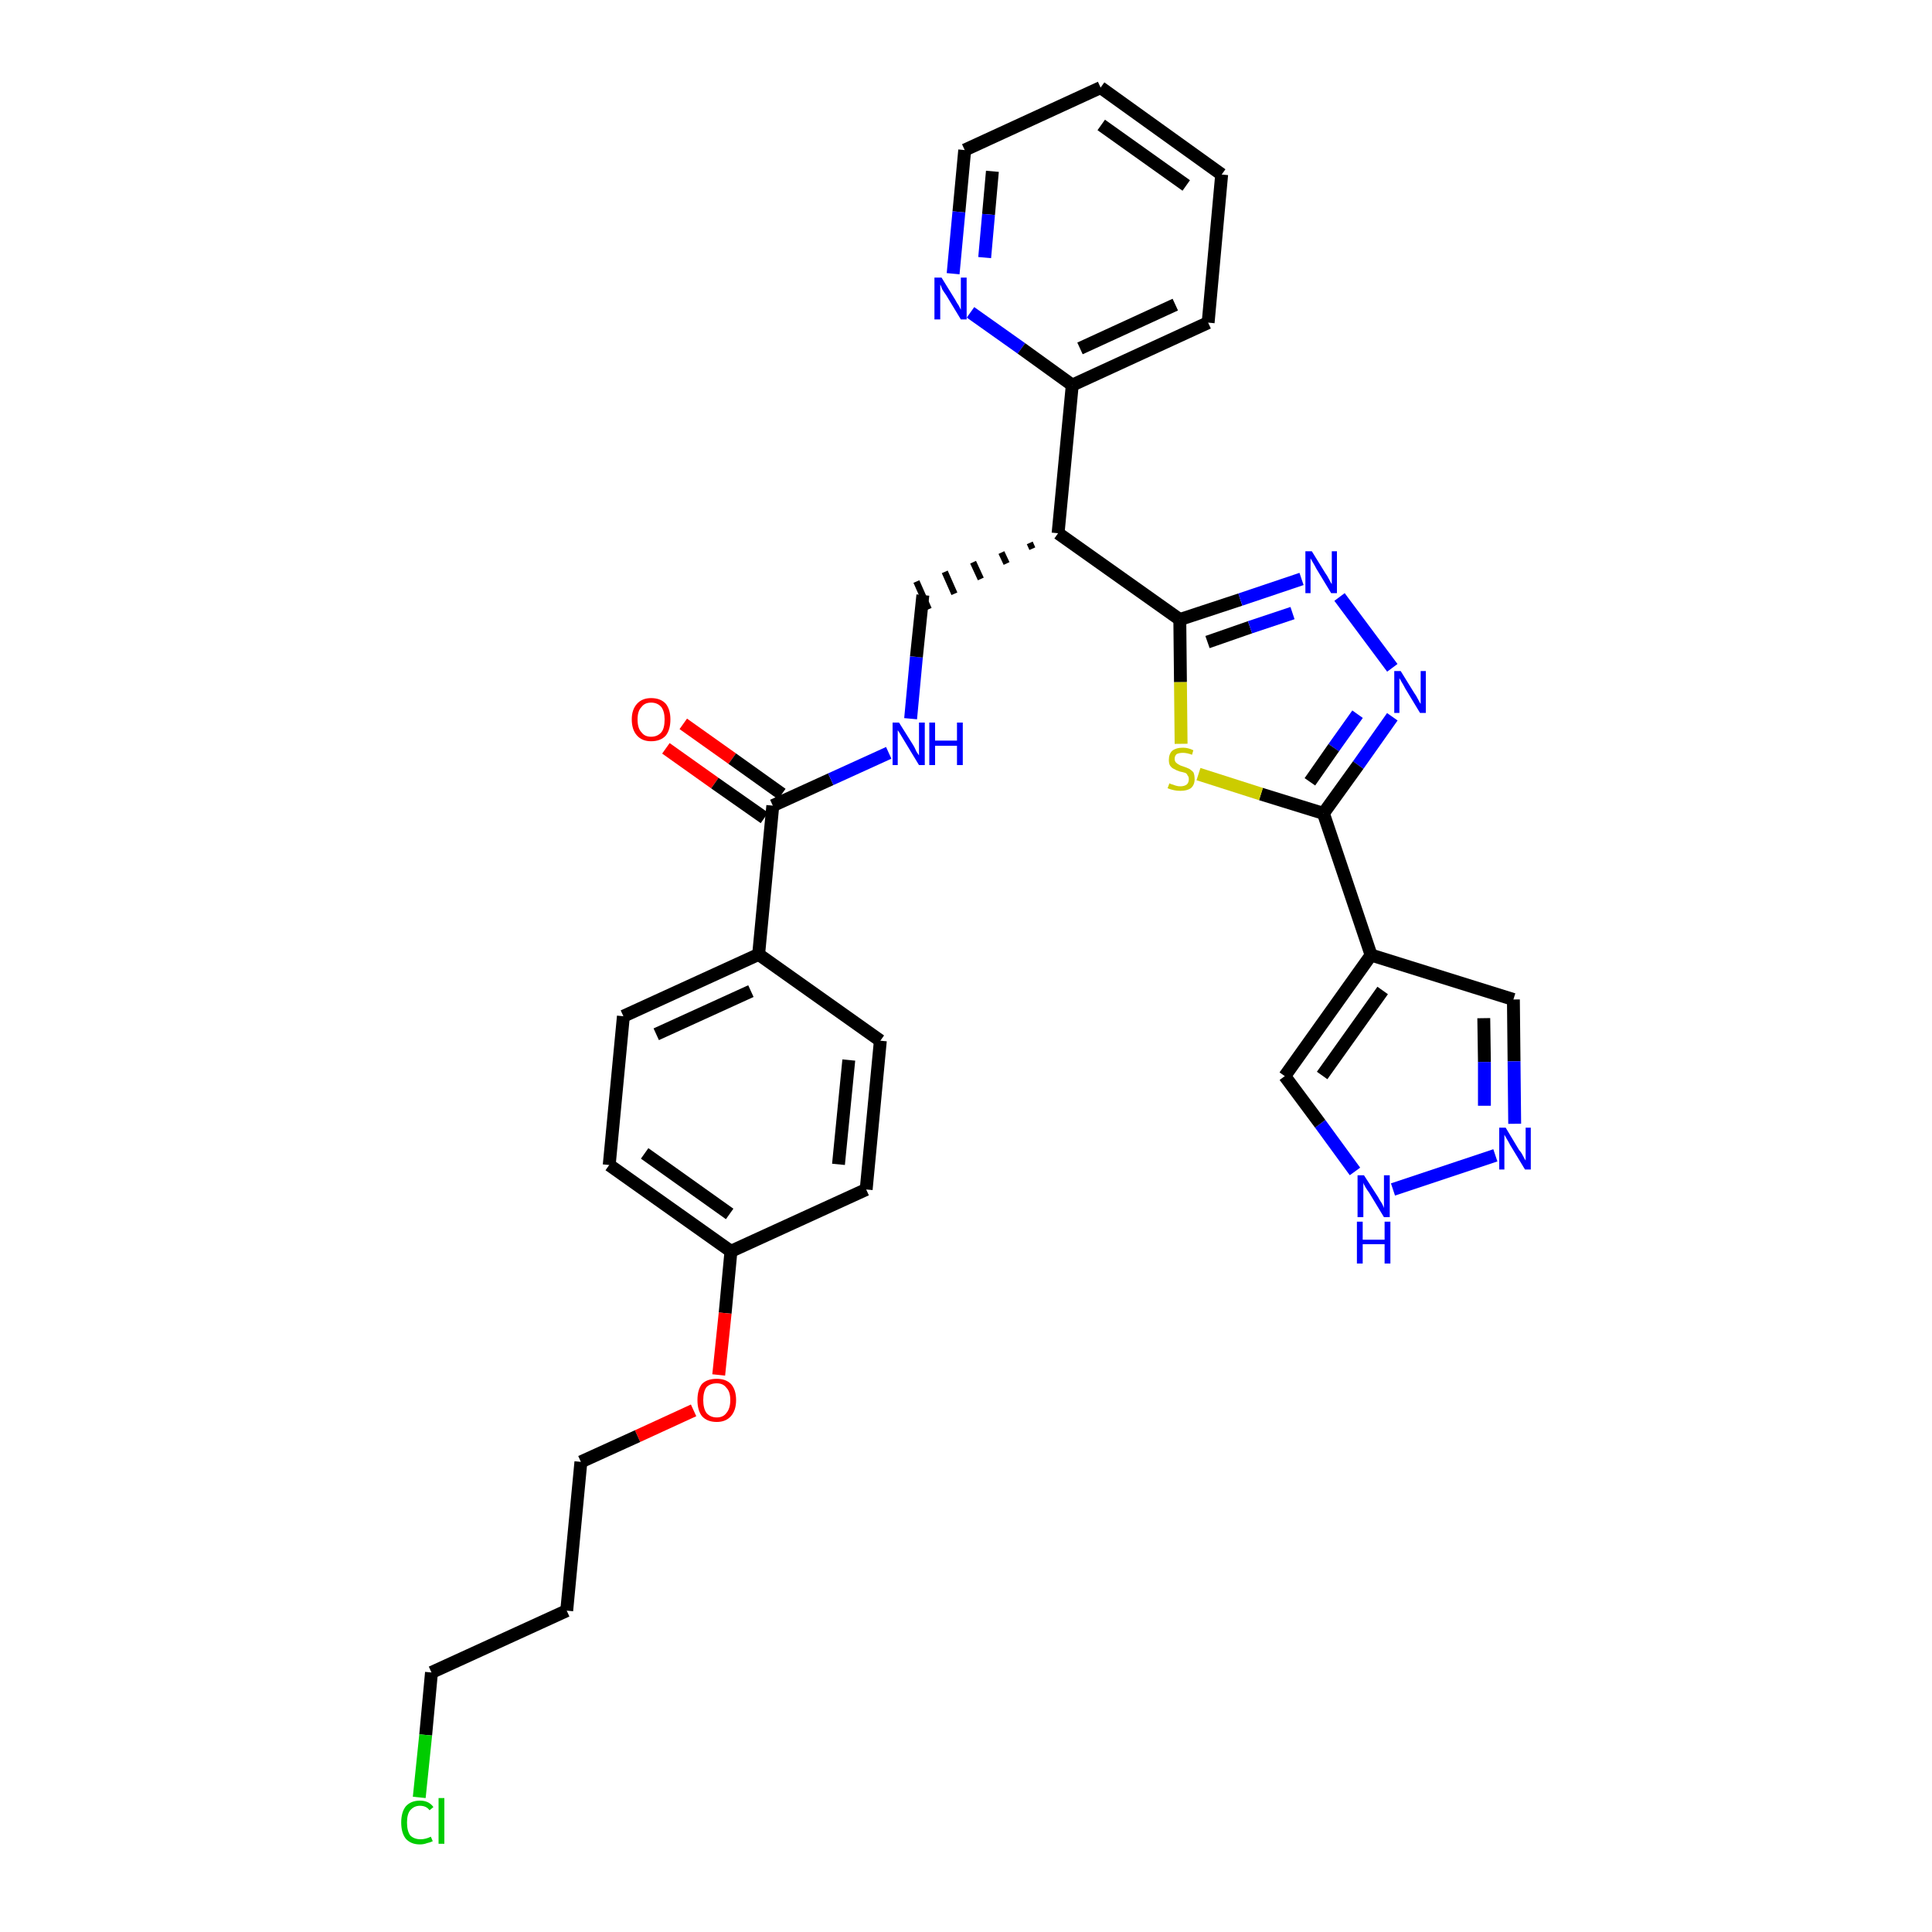 <?xml version='1.0' encoding='iso-8859-1'?>
<svg version='1.1' baseProfile='full'
              xmlns='http://www.w3.org/2000/svg'
                      xmlns:rdkit='http://www.rdkit.org/xml'
                      xmlns:xlink='http://www.w3.org/1999/xlink'
                  xml:space='preserve'
width='300px' height='300px' viewBox='0 0 300 300'>
<!-- END OF HEADER -->
<path class='bond-0 atom-0 atom-1' d='M 103.4,116.2 L 111.0,121.6' style='fill:none;fill-rule:evenodd;stroke:#FF0000;stroke-width:2.0px;stroke-linecap:butt;stroke-linejoin:miter;stroke-opacity:1' />
<path class='bond-0 atom-0 atom-1' d='M 111.0,121.6 L 118.7,127.0' style='fill:none;fill-rule:evenodd;stroke:#000000;stroke-width:2.0px;stroke-linecap:butt;stroke-linejoin:miter;stroke-opacity:1' />
<path class='bond-0 atom-0 atom-1' d='M 106.1,112.4 L 113.7,117.8' style='fill:none;fill-rule:evenodd;stroke:#FF0000;stroke-width:2.0px;stroke-linecap:butt;stroke-linejoin:miter;stroke-opacity:1' />
<path class='bond-0 atom-0 atom-1' d='M 113.7,117.8 L 121.4,123.3' style='fill:none;fill-rule:evenodd;stroke:#000000;stroke-width:2.0px;stroke-linecap:butt;stroke-linejoin:miter;stroke-opacity:1' />
<path class='bond-1 atom-1 atom-2' d='M 120.0,125.1 L 129.0,121.0' style='fill:none;fill-rule:evenodd;stroke:#000000;stroke-width:2.0px;stroke-linecap:butt;stroke-linejoin:miter;stroke-opacity:1' />
<path class='bond-1 atom-1 atom-2' d='M 129.0,121.0 L 138.0,116.9' style='fill:none;fill-rule:evenodd;stroke:#0000FF;stroke-width:2.0px;stroke-linecap:butt;stroke-linejoin:miter;stroke-opacity:1' />
<path class='bond-20 atom-1 atom-21' d='M 120.0,125.1 L 117.8,148.2' style='fill:none;fill-rule:evenodd;stroke:#000000;stroke-width:2.0px;stroke-linecap:butt;stroke-linejoin:miter;stroke-opacity:1' />
<path class='bond-2 atom-2 atom-3' d='M 141.4,111.6 L 142.3,102.0' style='fill:none;fill-rule:evenodd;stroke:#0000FF;stroke-width:2.0px;stroke-linecap:butt;stroke-linejoin:miter;stroke-opacity:1' />
<path class='bond-2 atom-2 atom-3' d='M 142.3,102.0 L 143.3,92.4' style='fill:none;fill-rule:evenodd;stroke:#000000;stroke-width:2.0px;stroke-linecap:butt;stroke-linejoin:miter;stroke-opacity:1' />
<path class='bond-3 atom-4 atom-3' d='M 159.9,84.3 L 160.3,85.2' style='fill:none;fill-rule:evenodd;stroke:#000000;stroke-width:1.0px;stroke-linecap:butt;stroke-linejoin:miter;stroke-opacity:1' />
<path class='bond-3 atom-4 atom-3' d='M 155.5,85.8 L 156.3,87.5' style='fill:none;fill-rule:evenodd;stroke:#000000;stroke-width:1.0px;stroke-linecap:butt;stroke-linejoin:miter;stroke-opacity:1' />
<path class='bond-3 atom-4 atom-3' d='M 151.1,87.3 L 152.3,89.9' style='fill:none;fill-rule:evenodd;stroke:#000000;stroke-width:1.0px;stroke-linecap:butt;stroke-linejoin:miter;stroke-opacity:1' />
<path class='bond-3 atom-4 atom-3' d='M 146.7,88.8 L 148.2,92.2' style='fill:none;fill-rule:evenodd;stroke:#000000;stroke-width:1.0px;stroke-linecap:butt;stroke-linejoin:miter;stroke-opacity:1' />
<path class='bond-3 atom-4 atom-3' d='M 142.3,90.3 L 144.2,94.6' style='fill:none;fill-rule:evenodd;stroke:#000000;stroke-width:1.0px;stroke-linecap:butt;stroke-linejoin:miter;stroke-opacity:1' />
<path class='bond-4 atom-4 atom-5' d='M 164.3,82.8 L 166.5,59.8' style='fill:none;fill-rule:evenodd;stroke:#000000;stroke-width:2.0px;stroke-linecap:butt;stroke-linejoin:miter;stroke-opacity:1' />
<path class='bond-10 atom-4 atom-11' d='M 164.3,82.8 L 183.2,96.2' style='fill:none;fill-rule:evenodd;stroke:#000000;stroke-width:2.0px;stroke-linecap:butt;stroke-linejoin:miter;stroke-opacity:1' />
<path class='bond-5 atom-5 atom-6' d='M 166.5,59.8 L 187.6,50.1' style='fill:none;fill-rule:evenodd;stroke:#000000;stroke-width:2.0px;stroke-linecap:butt;stroke-linejoin:miter;stroke-opacity:1' />
<path class='bond-5 atom-5 atom-6' d='M 167.7,54.1 L 182.5,47.3' style='fill:none;fill-rule:evenodd;stroke:#000000;stroke-width:2.0px;stroke-linecap:butt;stroke-linejoin:miter;stroke-opacity:1' />
<path class='bond-31 atom-10 atom-5' d='M 150.7,48.5 L 158.6,54.1' style='fill:none;fill-rule:evenodd;stroke:#0000FF;stroke-width:2.0px;stroke-linecap:butt;stroke-linejoin:miter;stroke-opacity:1' />
<path class='bond-31 atom-10 atom-5' d='M 158.6,54.1 L 166.5,59.8' style='fill:none;fill-rule:evenodd;stroke:#000000;stroke-width:2.0px;stroke-linecap:butt;stroke-linejoin:miter;stroke-opacity:1' />
<path class='bond-6 atom-6 atom-7' d='M 187.6,50.1 L 189.7,27.1' style='fill:none;fill-rule:evenodd;stroke:#000000;stroke-width:2.0px;stroke-linecap:butt;stroke-linejoin:miter;stroke-opacity:1' />
<path class='bond-7 atom-7 atom-8' d='M 189.7,27.1 L 170.9,13.6' style='fill:none;fill-rule:evenodd;stroke:#000000;stroke-width:2.0px;stroke-linecap:butt;stroke-linejoin:miter;stroke-opacity:1' />
<path class='bond-7 atom-7 atom-8' d='M 184.2,28.8 L 171.0,19.4' style='fill:none;fill-rule:evenodd;stroke:#000000;stroke-width:2.0px;stroke-linecap:butt;stroke-linejoin:miter;stroke-opacity:1' />
<path class='bond-8 atom-8 atom-9' d='M 170.9,13.6 L 149.8,23.3' style='fill:none;fill-rule:evenodd;stroke:#000000;stroke-width:2.0px;stroke-linecap:butt;stroke-linejoin:miter;stroke-opacity:1' />
<path class='bond-9 atom-9 atom-10' d='M 149.8,23.3 L 148.9,32.9' style='fill:none;fill-rule:evenodd;stroke:#000000;stroke-width:2.0px;stroke-linecap:butt;stroke-linejoin:miter;stroke-opacity:1' />
<path class='bond-9 atom-9 atom-10' d='M 148.9,32.9 L 148.0,42.5' style='fill:none;fill-rule:evenodd;stroke:#0000FF;stroke-width:2.0px;stroke-linecap:butt;stroke-linejoin:miter;stroke-opacity:1' />
<path class='bond-9 atom-9 atom-10' d='M 154.1,26.6 L 153.5,33.3' style='fill:none;fill-rule:evenodd;stroke:#000000;stroke-width:2.0px;stroke-linecap:butt;stroke-linejoin:miter;stroke-opacity:1' />
<path class='bond-9 atom-9 atom-10' d='M 153.5,33.3 L 152.9,40.0' style='fill:none;fill-rule:evenodd;stroke:#0000FF;stroke-width:2.0px;stroke-linecap:butt;stroke-linejoin:miter;stroke-opacity:1' />
<path class='bond-11 atom-11 atom-12' d='M 183.2,96.2 L 192.6,93.1' style='fill:none;fill-rule:evenodd;stroke:#000000;stroke-width:2.0px;stroke-linecap:butt;stroke-linejoin:miter;stroke-opacity:1' />
<path class='bond-11 atom-11 atom-12' d='M 192.6,93.1 L 202.1,89.9' style='fill:none;fill-rule:evenodd;stroke:#0000FF;stroke-width:2.0px;stroke-linecap:butt;stroke-linejoin:miter;stroke-opacity:1' />
<path class='bond-11 atom-11 atom-12' d='M 187.5,99.7 L 194.1,97.4' style='fill:none;fill-rule:evenodd;stroke:#000000;stroke-width:2.0px;stroke-linecap:butt;stroke-linejoin:miter;stroke-opacity:1' />
<path class='bond-11 atom-11 atom-12' d='M 194.1,97.4 L 200.7,95.2' style='fill:none;fill-rule:evenodd;stroke:#0000FF;stroke-width:2.0px;stroke-linecap:butt;stroke-linejoin:miter;stroke-opacity:1' />
<path class='bond-32 atom-20 atom-11' d='M 183.4,115.5 L 183.3,105.9' style='fill:none;fill-rule:evenodd;stroke:#CCCC00;stroke-width:2.0px;stroke-linecap:butt;stroke-linejoin:miter;stroke-opacity:1' />
<path class='bond-32 atom-20 atom-11' d='M 183.3,105.9 L 183.2,96.2' style='fill:none;fill-rule:evenodd;stroke:#000000;stroke-width:2.0px;stroke-linecap:butt;stroke-linejoin:miter;stroke-opacity:1' />
<path class='bond-12 atom-12 atom-13' d='M 208.0,92.7 L 216.2,103.7' style='fill:none;fill-rule:evenodd;stroke:#0000FF;stroke-width:2.0px;stroke-linecap:butt;stroke-linejoin:miter;stroke-opacity:1' />
<path class='bond-13 atom-13 atom-14' d='M 216.2,111.3 L 210.9,118.8' style='fill:none;fill-rule:evenodd;stroke:#0000FF;stroke-width:2.0px;stroke-linecap:butt;stroke-linejoin:miter;stroke-opacity:1' />
<path class='bond-13 atom-13 atom-14' d='M 210.9,118.8 L 205.5,126.3' style='fill:none;fill-rule:evenodd;stroke:#000000;stroke-width:2.0px;stroke-linecap:butt;stroke-linejoin:miter;stroke-opacity:1' />
<path class='bond-13 atom-13 atom-14' d='M 210.8,110.9 L 207.1,116.1' style='fill:none;fill-rule:evenodd;stroke:#0000FF;stroke-width:2.0px;stroke-linecap:butt;stroke-linejoin:miter;stroke-opacity:1' />
<path class='bond-13 atom-13 atom-14' d='M 207.1,116.1 L 203.4,121.4' style='fill:none;fill-rule:evenodd;stroke:#000000;stroke-width:2.0px;stroke-linecap:butt;stroke-linejoin:miter;stroke-opacity:1' />
<path class='bond-14 atom-14 atom-15' d='M 205.5,126.3 L 212.9,148.3' style='fill:none;fill-rule:evenodd;stroke:#000000;stroke-width:2.0px;stroke-linecap:butt;stroke-linejoin:miter;stroke-opacity:1' />
<path class='bond-19 atom-14 atom-20' d='M 205.5,126.3 L 195.8,123.3' style='fill:none;fill-rule:evenodd;stroke:#000000;stroke-width:2.0px;stroke-linecap:butt;stroke-linejoin:miter;stroke-opacity:1' />
<path class='bond-19 atom-14 atom-20' d='M 195.8,123.3 L 186.1,120.2' style='fill:none;fill-rule:evenodd;stroke:#CCCC00;stroke-width:2.0px;stroke-linecap:butt;stroke-linejoin:miter;stroke-opacity:1' />
<path class='bond-15 atom-15 atom-16' d='M 212.9,148.3 L 235.0,155.2' style='fill:none;fill-rule:evenodd;stroke:#000000;stroke-width:2.0px;stroke-linecap:butt;stroke-linejoin:miter;stroke-opacity:1' />
<path class='bond-34 atom-19 atom-15' d='M 199.5,167.1 L 212.9,148.3' style='fill:none;fill-rule:evenodd;stroke:#000000;stroke-width:2.0px;stroke-linecap:butt;stroke-linejoin:miter;stroke-opacity:1' />
<path class='bond-34 atom-19 atom-15' d='M 205.3,167.0 L 214.7,153.8' style='fill:none;fill-rule:evenodd;stroke:#000000;stroke-width:2.0px;stroke-linecap:butt;stroke-linejoin:miter;stroke-opacity:1' />
<path class='bond-16 atom-16 atom-17' d='M 235.0,155.2 L 235.1,164.8' style='fill:none;fill-rule:evenodd;stroke:#000000;stroke-width:2.0px;stroke-linecap:butt;stroke-linejoin:miter;stroke-opacity:1' />
<path class='bond-16 atom-16 atom-17' d='M 235.1,164.8 L 235.2,174.5' style='fill:none;fill-rule:evenodd;stroke:#0000FF;stroke-width:2.0px;stroke-linecap:butt;stroke-linejoin:miter;stroke-opacity:1' />
<path class='bond-16 atom-16 atom-17' d='M 230.4,158.1 L 230.5,164.9' style='fill:none;fill-rule:evenodd;stroke:#000000;stroke-width:2.0px;stroke-linecap:butt;stroke-linejoin:miter;stroke-opacity:1' />
<path class='bond-16 atom-16 atom-17' d='M 230.5,164.9 L 230.5,171.7' style='fill:none;fill-rule:evenodd;stroke:#0000FF;stroke-width:2.0px;stroke-linecap:butt;stroke-linejoin:miter;stroke-opacity:1' />
<path class='bond-17 atom-17 atom-18' d='M 232.2,179.4 L 216.3,184.7' style='fill:none;fill-rule:evenodd;stroke:#0000FF;stroke-width:2.0px;stroke-linecap:butt;stroke-linejoin:miter;stroke-opacity:1' />
<path class='bond-18 atom-18 atom-19' d='M 210.4,181.9 L 205.0,174.5' style='fill:none;fill-rule:evenodd;stroke:#0000FF;stroke-width:2.0px;stroke-linecap:butt;stroke-linejoin:miter;stroke-opacity:1' />
<path class='bond-18 atom-18 atom-19' d='M 205.0,174.5 L 199.5,167.1' style='fill:none;fill-rule:evenodd;stroke:#000000;stroke-width:2.0px;stroke-linecap:butt;stroke-linejoin:miter;stroke-opacity:1' />
<path class='bond-21 atom-21 atom-22' d='M 117.8,148.2 L 96.8,157.8' style='fill:none;fill-rule:evenodd;stroke:#000000;stroke-width:2.0px;stroke-linecap:butt;stroke-linejoin:miter;stroke-opacity:1' />
<path class='bond-21 atom-21 atom-22' d='M 116.6,153.9 L 101.9,160.6' style='fill:none;fill-rule:evenodd;stroke:#000000;stroke-width:2.0px;stroke-linecap:butt;stroke-linejoin:miter;stroke-opacity:1' />
<path class='bond-33 atom-31 atom-21' d='M 136.7,161.6 L 117.8,148.2' style='fill:none;fill-rule:evenodd;stroke:#000000;stroke-width:2.0px;stroke-linecap:butt;stroke-linejoin:miter;stroke-opacity:1' />
<path class='bond-22 atom-22 atom-23' d='M 96.8,157.8 L 94.6,180.9' style='fill:none;fill-rule:evenodd;stroke:#000000;stroke-width:2.0px;stroke-linecap:butt;stroke-linejoin:miter;stroke-opacity:1' />
<path class='bond-23 atom-23 atom-24' d='M 94.6,180.9 L 113.5,194.3' style='fill:none;fill-rule:evenodd;stroke:#000000;stroke-width:2.0px;stroke-linecap:butt;stroke-linejoin:miter;stroke-opacity:1' />
<path class='bond-23 atom-23 atom-24' d='M 100.1,179.1 L 113.3,188.5' style='fill:none;fill-rule:evenodd;stroke:#000000;stroke-width:2.0px;stroke-linecap:butt;stroke-linejoin:miter;stroke-opacity:1' />
<path class='bond-24 atom-24 atom-25' d='M 113.5,194.3 L 112.6,203.9' style='fill:none;fill-rule:evenodd;stroke:#000000;stroke-width:2.0px;stroke-linecap:butt;stroke-linejoin:miter;stroke-opacity:1' />
<path class='bond-24 atom-24 atom-25' d='M 112.6,203.9 L 111.6,213.5' style='fill:none;fill-rule:evenodd;stroke:#FF0000;stroke-width:2.0px;stroke-linecap:butt;stroke-linejoin:miter;stroke-opacity:1' />
<path class='bond-29 atom-24 atom-30' d='M 113.5,194.3 L 134.5,184.7' style='fill:none;fill-rule:evenodd;stroke:#000000;stroke-width:2.0px;stroke-linecap:butt;stroke-linejoin:miter;stroke-opacity:1' />
<path class='bond-25 atom-25 atom-26' d='M 107.7,219.0 L 99.0,223.0' style='fill:none;fill-rule:evenodd;stroke:#FF0000;stroke-width:2.0px;stroke-linecap:butt;stroke-linejoin:miter;stroke-opacity:1' />
<path class='bond-25 atom-25 atom-26' d='M 99.0,223.0 L 90.2,227.0' style='fill:none;fill-rule:evenodd;stroke:#000000;stroke-width:2.0px;stroke-linecap:butt;stroke-linejoin:miter;stroke-opacity:1' />
<path class='bond-26 atom-26 atom-27' d='M 90.2,227.0 L 88.0,250.1' style='fill:none;fill-rule:evenodd;stroke:#000000;stroke-width:2.0px;stroke-linecap:butt;stroke-linejoin:miter;stroke-opacity:1' />
<path class='bond-27 atom-27 atom-28' d='M 88.0,250.1 L 67.0,259.7' style='fill:none;fill-rule:evenodd;stroke:#000000;stroke-width:2.0px;stroke-linecap:butt;stroke-linejoin:miter;stroke-opacity:1' />
<path class='bond-28 atom-28 atom-29' d='M 67.0,259.7 L 66.1,269.4' style='fill:none;fill-rule:evenodd;stroke:#000000;stroke-width:2.0px;stroke-linecap:butt;stroke-linejoin:miter;stroke-opacity:1' />
<path class='bond-28 atom-28 atom-29' d='M 66.1,269.4 L 65.1,279.1' style='fill:none;fill-rule:evenodd;stroke:#00CC00;stroke-width:2.0px;stroke-linecap:butt;stroke-linejoin:miter;stroke-opacity:1' />
<path class='bond-30 atom-30 atom-31' d='M 134.5,184.7 L 136.7,161.6' style='fill:none;fill-rule:evenodd;stroke:#000000;stroke-width:2.0px;stroke-linecap:butt;stroke-linejoin:miter;stroke-opacity:1' />
<path class='bond-30 atom-30 atom-31' d='M 130.2,180.8 L 131.8,164.6' style='fill:none;fill-rule:evenodd;stroke:#000000;stroke-width:2.0px;stroke-linecap:butt;stroke-linejoin:miter;stroke-opacity:1' />
<path  class='atom-0' d='M 98.1 111.7
Q 98.1 110.2, 98.9 109.3
Q 99.7 108.4, 101.1 108.4
Q 102.6 108.4, 103.4 109.3
Q 104.1 110.2, 104.1 111.7
Q 104.1 113.3, 103.4 114.2
Q 102.6 115.1, 101.1 115.1
Q 99.7 115.1, 98.9 114.2
Q 98.1 113.3, 98.1 111.7
M 101.1 114.4
Q 102.1 114.4, 102.7 113.7
Q 103.2 113.1, 103.2 111.7
Q 103.2 110.5, 102.7 109.8
Q 102.1 109.1, 101.1 109.1
Q 100.1 109.1, 99.6 109.8
Q 99.0 110.4, 99.0 111.7
Q 99.0 113.1, 99.6 113.7
Q 100.1 114.4, 101.1 114.4
' fill='#FF0000'/>
<path  class='atom-2' d='M 139.6 112.2
L 141.8 115.7
Q 142.0 116.0, 142.3 116.7
Q 142.7 117.3, 142.7 117.3
L 142.7 112.2
L 143.6 112.2
L 143.6 118.8
L 142.7 118.8
L 140.4 115.0
Q 140.1 114.5, 139.8 114.0
Q 139.5 113.5, 139.4 113.4
L 139.4 118.8
L 138.6 118.8
L 138.6 112.2
L 139.6 112.2
' fill='#0000FF'/>
<path  class='atom-2' d='M 144.3 112.2
L 145.2 112.2
L 145.2 115.0
L 148.6 115.0
L 148.6 112.2
L 149.5 112.2
L 149.5 118.8
L 148.6 118.8
L 148.6 115.8
L 145.2 115.8
L 145.2 118.8
L 144.3 118.8
L 144.3 112.2
' fill='#0000FF'/>
<path  class='atom-10' d='M 146.2 43.1
L 148.3 46.5
Q 148.5 46.9, 148.9 47.5
Q 149.2 48.1, 149.2 48.1
L 149.2 43.1
L 150.1 43.1
L 150.1 49.6
L 149.2 49.6
L 146.9 45.8
Q 146.6 45.4, 146.3 44.9
Q 146.1 44.3, 146.0 44.2
L 146.0 49.6
L 145.1 49.6
L 145.1 43.1
L 146.2 43.1
' fill='#0000FF'/>
<path  class='atom-12' d='M 203.7 85.6
L 205.8 89.0
Q 206.1 89.4, 206.4 90.0
Q 206.7 90.6, 206.8 90.7
L 206.8 85.6
L 207.6 85.6
L 207.6 92.1
L 206.7 92.1
L 204.4 88.3
Q 204.2 87.9, 203.9 87.4
Q 203.6 86.9, 203.5 86.7
L 203.5 92.1
L 202.7 92.1
L 202.7 85.6
L 203.7 85.6
' fill='#0000FF'/>
<path  class='atom-13' d='M 217.5 104.2
L 219.6 107.6
Q 219.9 108.0, 220.2 108.6
Q 220.5 109.2, 220.6 109.3
L 220.6 104.2
L 221.4 104.2
L 221.4 110.7
L 220.5 110.7
L 218.2 106.9
Q 218.0 106.5, 217.7 106.0
Q 217.4 105.5, 217.3 105.3
L 217.3 110.7
L 216.5 110.7
L 216.5 104.2
L 217.5 104.2
' fill='#0000FF'/>
<path  class='atom-17' d='M 233.8 175.1
L 235.9 178.6
Q 236.2 178.9, 236.5 179.5
Q 236.8 180.1, 236.9 180.2
L 236.9 175.1
L 237.7 175.1
L 237.7 181.6
L 236.8 181.6
L 234.5 177.8
Q 234.3 177.4, 234.0 176.9
Q 233.7 176.4, 233.6 176.2
L 233.6 181.6
L 232.8 181.6
L 232.8 175.1
L 233.8 175.1
' fill='#0000FF'/>
<path  class='atom-18' d='M 211.8 182.5
L 214.0 185.9
Q 214.2 186.3, 214.6 186.9
Q 214.9 187.5, 214.9 187.6
L 214.9 182.5
L 215.8 182.5
L 215.8 189.0
L 214.9 189.0
L 212.6 185.2
Q 212.3 184.8, 212.0 184.3
Q 211.7 183.8, 211.7 183.6
L 211.7 189.0
L 210.8 189.0
L 210.8 182.5
L 211.8 182.5
' fill='#0000FF'/>
<path  class='atom-18' d='M 210.7 189.7
L 211.6 189.7
L 211.6 192.5
L 215.0 192.5
L 215.0 189.7
L 215.9 189.7
L 215.9 196.2
L 215.0 196.2
L 215.0 193.2
L 211.6 193.2
L 211.6 196.2
L 210.7 196.2
L 210.7 189.7
' fill='#0000FF'/>
<path  class='atom-20' d='M 181.6 121.6
Q 181.6 121.7, 182.0 121.8
Q 182.3 121.9, 182.6 122.0
Q 182.9 122.1, 183.3 122.1
Q 183.9 122.1, 184.3 121.8
Q 184.6 121.5, 184.6 121.0
Q 184.6 120.6, 184.4 120.4
Q 184.3 120.1, 184.0 120.0
Q 183.7 119.9, 183.2 119.8
Q 182.6 119.6, 182.3 119.4
Q 182.0 119.3, 181.7 118.9
Q 181.5 118.6, 181.5 118.0
Q 181.5 117.1, 182.0 116.6
Q 182.6 116.1, 183.7 116.1
Q 184.5 116.1, 185.3 116.5
L 185.1 117.2
Q 184.3 116.9, 183.7 116.9
Q 183.1 116.9, 182.7 117.1
Q 182.4 117.4, 182.4 117.8
Q 182.4 118.2, 182.6 118.4
Q 182.8 118.6, 183.0 118.7
Q 183.3 118.9, 183.7 119.0
Q 184.3 119.2, 184.7 119.4
Q 185.0 119.6, 185.3 119.9
Q 185.5 120.3, 185.5 121.0
Q 185.5 121.9, 184.9 122.4
Q 184.3 122.8, 183.3 122.8
Q 182.7 122.8, 182.3 122.7
Q 181.8 122.6, 181.3 122.4
L 181.6 121.6
' fill='#CCCC00'/>
<path  class='atom-25' d='M 108.3 217.4
Q 108.3 215.8, 109.0 214.9
Q 109.8 214.1, 111.3 214.1
Q 112.7 214.1, 113.5 214.9
Q 114.3 215.8, 114.3 217.4
Q 114.3 219.0, 113.5 219.9
Q 112.7 220.8, 111.3 220.8
Q 109.8 220.8, 109.0 219.9
Q 108.3 219.0, 108.3 217.4
M 111.3 220.1
Q 112.3 220.1, 112.8 219.4
Q 113.4 218.7, 113.4 217.4
Q 113.4 216.1, 112.8 215.5
Q 112.3 214.8, 111.3 214.8
Q 110.3 214.8, 109.7 215.4
Q 109.2 216.1, 109.2 217.4
Q 109.2 218.7, 109.7 219.4
Q 110.3 220.1, 111.3 220.1
' fill='#FF0000'/>
<path  class='atom-29' d='M 62.3 283.0
Q 62.3 281.4, 63.0 280.5
Q 63.8 279.6, 65.2 279.6
Q 66.6 279.6, 67.3 280.6
L 66.7 281.1
Q 66.2 280.4, 65.2 280.4
Q 64.3 280.4, 63.7 281.1
Q 63.2 281.7, 63.2 283.0
Q 63.2 284.3, 63.7 285.0
Q 64.3 285.6, 65.3 285.6
Q 66.1 285.6, 66.9 285.2
L 67.2 285.9
Q 66.8 286.1, 66.3 286.2
Q 65.8 286.4, 65.2 286.4
Q 63.8 286.4, 63.0 285.5
Q 62.3 284.6, 62.3 283.0
' fill='#00CC00'/>
<path  class='atom-29' d='M 68.1 279.2
L 69.0 279.2
L 69.0 286.3
L 68.1 286.3
L 68.1 279.2
' fill='#00CC00'/>
</svg>
